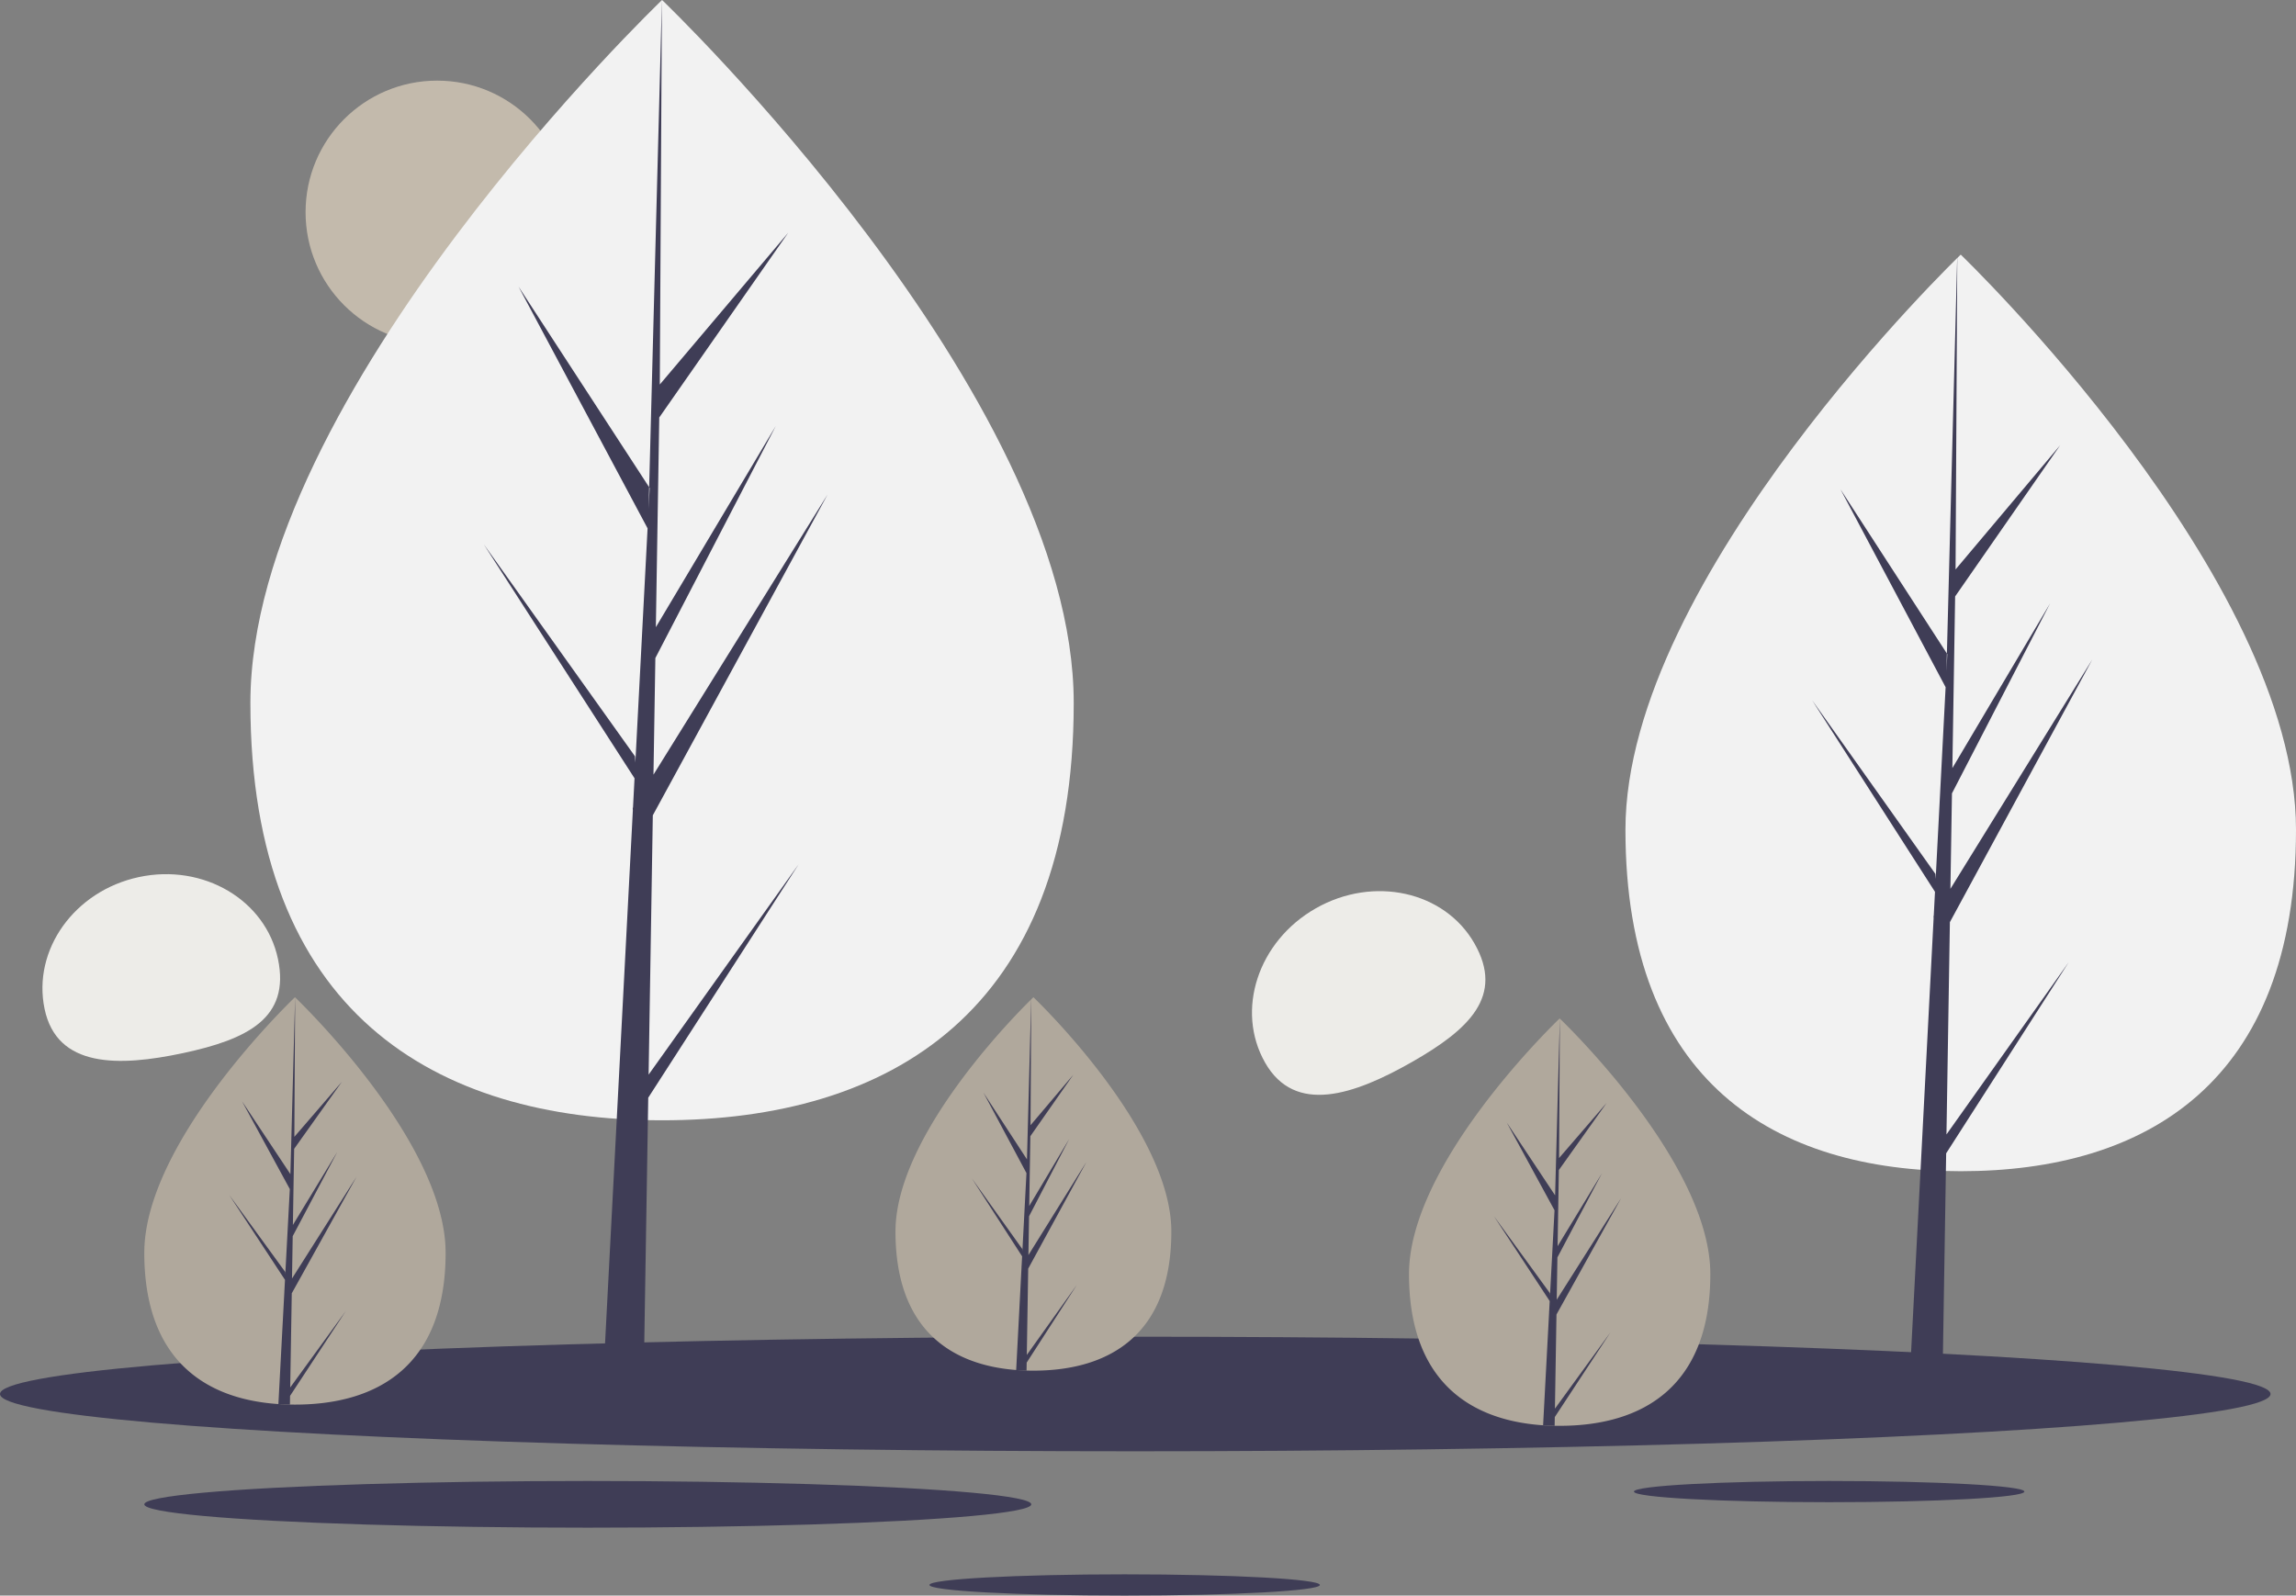 <svg xmlns="http://www.w3.org/2000/svg" width="541" height="376" viewBox="0 0 541 376">
  <rect x="0" y="0" width="541" height="376" fill="#808080" stroke="none"/>
  <g fill="none" fill-rule="evenodd">
    <circle cx="103" cy="50" r="31" fill="#C3BAAC"/>
    <path fill="#F2F2F2" d="M253 165.644C253 238.545 209.572 264 156 264s-97-25.455-97-98.356C59 92.742 156 0 156 0s97 92.742 97 165.644z"/>
    <path fill="#3F3D56" d="M152.831 253.24l.99-61.107L195 116.536l-41.024 66.011.445-27.476 28.38-54.694-28.263 47.423.8-49.417L185.73 54.84l-30.265 35.773.5-90.613-3.141 119.955.258-4.949-30.899-47.459 30.403 56.959-2.878 55.19-.086-1.465L114 128.287l35.513 55.119-.36 6.902-.065.104.03.566L141.814 331h9.759l1.17-72.324 35.426-54.984z"/>
    <path fill="#F2F2F2" d="M541 195.527C541 255.174 505.63 276 462 276s-79-20.826-79-80.473S462 60 462 60s79 75.88 79 135.527z"/>
    <path fill="#3F3D56" d="M458.64 267.335l.806-50.03L493 155.413l-33.427 54.045.362-22.495 23.126-44.78-23.03 38.827.652-40.46 24.763-35.65-24.66 29.289.407-74.188-2.56 98.21.21-4.05-25.176-38.857 24.773 46.634-2.346 45.186-.07-1.2L427 165.033l28.936 45.127-.293 5.651-.053.085.024.464L449.663 331h7.952l.954-59.214 28.865-45.017z"/>
    <ellipse cx="267.5" cy="328.5" fill="#3F3D56" rx="267.5" ry="13.5"/>
    <ellipse cx="431" cy="351.5" fill="#3F3D56" rx="46" ry="2.5"/>
    <ellipse cx="265" cy="373.5" fill="#3F3D56" rx="46" ry="2.5"/>
    <ellipse cx="138.5" cy="354.5" fill="#3F3D56" rx="104.5" ry="5.5"/>
    <path fill="#2F2E41" d="M52.291 303.703l11.582.137-.244 20.78-11.582-.137z"/>
    <ellipse cx="61.701" cy="324.355" fill="#2F2E41" rx="3.625" ry="9.652" transform="rotate(-89.325 61.701 324.355)"/>
    <path fill="#EDECE8" d="M10.503 237.747C7.6 223.829 17.559 209.92 32.747 206.68c15.188-3.24 29.853 5.414 32.755 19.332 2.903 13.917-7.196 18.917-22.383 22.157-15.188 3.24-29.713 3.495-32.616-10.422z"/>
    <path fill="#B0A89C" d="M105 295.234C105 321.744 89.107 331 69.5 331a58.411 58.411 0 0 1-4.058-.137C47.748 329.62 34 319.889 34 295.234c0-25.515 32.883-57.71 35.353-60.092l.004-.005.143-.137s35.5 33.724 35.5 60.234z"/>
    <path fill="#3F3D56" d="M68.382 326.959l13.087-17.992-13.12 19.967-.035 2.066a59.33 59.33 0 0 1-2.718-.122l1.41-26.527-.01-.206.023-.039.133-2.505L54 281.584l13.194 18.138.03.532 1.066-20.042-11.26-20.684 11.398 17.166 1.11-41.552.004-.142v.137l-.186 32.767 11.21-12.99-11.255 15.813-.297 17.944 10.467-17.222-10.51 19.863-.166 9.976L84 277.318l-15.252 27.451-.366 22.19z"/>
    <path fill="#2F2E41" d="M336.031 307.013l11.072-3.408 6.096 19.865-11.071 3.407zM358.174 300.2l11.071-3.407 6.096 19.865-11.071 3.407z"/>
    <ellipse cx="351.425" cy="324.269" fill="#2F2E41" rx="9.653" ry="3.624" transform="rotate(-17.083 351.425 324.269)"/>
    <ellipse cx="373.426" cy="316.992" fill="#2F2E41" rx="9.653" ry="3.624" transform="rotate(-17.083 373.426 316.992)"/>
    <path fill="#EDECE8" d="M298.098 250.427c-7.032-12.333-1.688-28.62 11.934-36.375 13.622-7.756 30.365-4.045 37.396 8.289 7.03 12.334-1.16 20.195-14.782 27.95-13.623 7.757-27.517 12.47-34.548.136z"/>
    <path fill="#B0A89C" d="M276 290.215c0 24.3-14.55 32.785-32.5 32.785a53.43 53.43 0 0 1-3.715-.126c-16.2-1.138-28.785-10.06-28.785-32.66 0-23.388 30.104-52.9 32.365-55.084l.004-.004.131-.126s32.5 30.914 32.5 55.215z"/>
    <path fill="#3F3D56" d="M241.944 319.296l11.778-16.493-11.808 18.304-.031 1.893a52.454 52.454 0 0 1-2.447-.112l1.27-24.316-.01-.189.021-.035.12-2.297L229 277.702l11.874 16.627.028.487.96-18.372-10.135-18.96 10.258 15.735.999-38.09.004-.129v.126l-.167 30.036 10.089-11.908-10.13 14.495-.267 16.45 9.42-15.787-9.46 18.207-.149 9.145L256 273.791l-13.727 25.164-.33 20.34z"/>
    <path fill="#B0A89C" d="M403 300.234c0 26.51-15.893 35.766-35.5 35.766a58.411 58.411 0 0 1-4.058-.137C345.748 334.62 332 324.889 332 300.234c0-25.515 32.883-57.71 35.353-60.092l.004-.005.143-.137s35.5 33.724 35.5 60.234z"/>
    <path fill="#3F3D56" d="M366.382 331.959l13.087-17.992-13.12 19.967-.035 2.066a59.33 59.33 0 0 1-2.718-.122l1.41-26.527-.01-.206.023-.039.133-2.505L352 286.584l13.194 18.138.03.532 1.066-20.042-11.26-20.684 11.398 17.166 1.11-41.552.004-.142v.137l-.186 32.767 11.21-12.99-11.255 15.813-.297 17.944 10.467-17.222-10.51 19.863-.166 9.976L382 282.318l-15.252 27.451-.366 22.19z"/>
  </g>
</svg>
